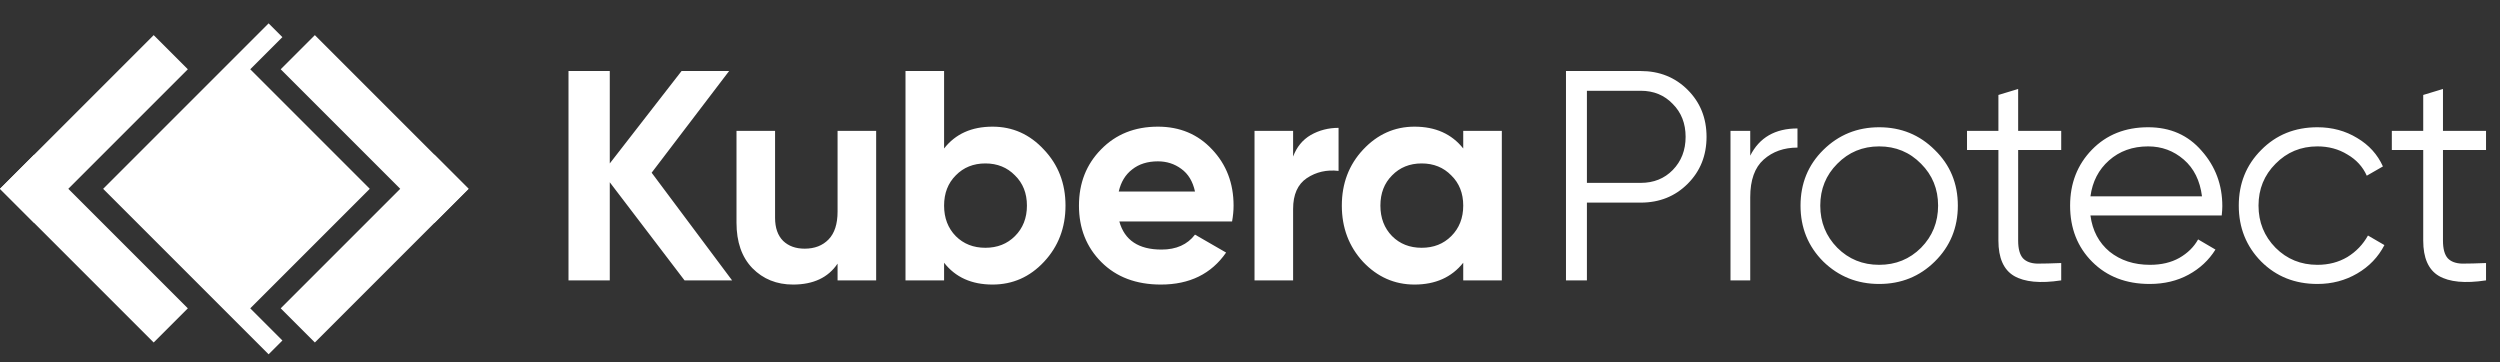 <svg width="214" height="31" viewBox="0 0 214 31" fill="none" xmlns="http://www.w3.org/2000/svg">
<rect x="0" y="0" width="214" height="31" fill="#333333" stroke="none"/>
<rect x="13.155" y="3.007" width="4.134" height="18.604" transform="rotate(45 13.155 3.007)" fill="white"/>
<rect x="0" y="16.162" width="4.134" height="18.604" transform="rotate(-45 0 16.162)" fill="white"/>
<path fill-rule="evenodd" clip-rule="evenodd" d="M22.994 30.328L8.829 16.164L22.994 2L24.173 3.179L21.422 5.93L31.653 16.162L21.422 26.394L24.175 29.147L22.994 30.328Z" fill="white"/>
<path d="M26.952 3.007L24.028 5.93L37.183 19.085L40.106 16.162L26.952 3.007Z" fill="white"/>
<path d="M40.106 16.162L37.183 13.239L24.028 26.393L26.952 29.317L40.106 16.162Z" fill="white"/>
<path d="M140.448 6.08C142.052 6.08 143.392 6.618 144.467 7.693C145.542 8.768 146.08 10.108 146.08 11.712C146.08 13.316 145.542 14.656 144.467 15.731C143.392 16.806 142.052 17.344 140.448 17.344H135.84V24H134.048V6.08H140.448ZM140.448 15.654C141.557 15.654 142.47 15.287 143.187 14.554C143.921 13.803 144.288 12.855 144.288 11.712C144.288 10.569 143.921 9.63 143.187 8.896C142.47 8.145 141.557 7.77 140.448 7.77H135.84V15.654H140.448ZM149.82 13.325C150.605 11.772 151.953 10.995 153.864 10.995V12.634C152.704 12.634 151.74 12.975 150.972 13.658C150.204 14.34 149.82 15.415 149.82 16.883V24H148.13V11.2H149.82V13.325ZM165.619 22.387C164.322 23.667 162.735 24.307 160.858 24.307C158.98 24.307 157.385 23.667 156.071 22.387C154.774 21.09 154.125 19.494 154.125 17.6C154.125 15.706 154.774 14.118 156.071 12.838C157.385 11.541 158.98 10.893 160.858 10.893C162.735 10.893 164.322 11.541 165.619 12.838C166.934 14.118 167.591 15.706 167.591 17.6C167.591 19.494 166.934 21.09 165.619 22.387ZM157.274 21.21C158.247 22.182 159.441 22.669 160.858 22.669C162.274 22.669 163.469 22.182 164.442 21.21C165.415 20.22 165.901 19.017 165.901 17.6C165.901 16.183 165.415 14.989 164.442 14.016C163.469 13.026 162.274 12.531 160.858 12.531C159.441 12.531 158.247 13.026 157.274 14.016C156.301 14.989 155.815 16.183 155.815 17.6C155.815 19.017 156.301 20.22 157.274 21.21ZM176.44 12.838H172.754V20.595C172.754 21.295 172.89 21.798 173.163 22.106C173.436 22.396 173.846 22.549 174.392 22.566C174.938 22.566 175.621 22.549 176.44 22.515V24C174.648 24.273 173.3 24.145 172.395 23.616C171.508 23.087 171.064 22.08 171.064 20.595V12.838H168.376V11.2H171.064V8.128L172.754 7.616V11.2H176.44V12.838ZM183.883 10.893C185.777 10.893 187.304 11.567 188.465 12.915C189.643 14.246 190.231 15.825 190.231 17.651C190.231 17.839 190.214 18.104 190.18 18.445H178.942C179.112 19.742 179.659 20.774 180.58 21.542C181.519 22.293 182.671 22.669 184.036 22.669C185.009 22.669 185.845 22.473 186.545 22.08C187.262 21.67 187.799 21.141 188.158 20.493L189.643 21.363C189.079 22.268 188.311 22.985 187.339 23.514C186.366 24.043 185.256 24.307 184.011 24.307C181.997 24.307 180.358 23.676 179.095 22.413C177.832 21.15 177.201 19.546 177.201 17.6C177.201 15.688 177.824 14.093 179.07 12.813C180.316 11.533 181.92 10.893 183.883 10.893ZM183.883 12.531C182.551 12.531 181.434 12.932 180.529 13.734C179.642 14.52 179.112 15.543 178.942 16.806H188.491C188.32 15.458 187.799 14.409 186.929 13.658C186.059 12.907 185.043 12.531 183.883 12.531ZM198.372 24.307C196.443 24.307 194.839 23.667 193.559 22.387C192.279 21.09 191.639 19.494 191.639 17.6C191.639 15.706 192.279 14.118 193.559 12.838C194.839 11.541 196.443 10.893 198.372 10.893C199.635 10.893 200.77 11.2 201.777 11.814C202.784 12.412 203.517 13.222 203.978 14.246L202.596 15.04C202.254 14.272 201.7 13.666 200.932 13.222C200.181 12.762 199.328 12.531 198.372 12.531C196.955 12.531 195.761 13.026 194.788 14.016C193.815 14.989 193.329 16.183 193.329 17.6C193.329 19.017 193.815 20.22 194.788 21.21C195.761 22.182 196.955 22.669 198.372 22.669C199.328 22.669 200.181 22.447 200.932 22.003C201.683 21.542 202.272 20.928 202.698 20.16L204.106 20.979C203.577 22.003 202.801 22.814 201.777 23.411C200.753 24.009 199.618 24.307 198.372 24.307ZM212.804 12.838H209.118V20.595C209.118 21.295 209.254 21.798 209.527 22.106C209.8 22.396 210.21 22.549 210.756 22.566C211.302 22.566 211.985 22.549 212.804 22.515V24C211.012 24.273 209.664 24.145 208.759 23.616C207.872 23.087 207.428 22.08 207.428 20.595V12.838H204.74V11.2H207.428V8.128L209.118 7.616V11.2H212.804V12.838Z" fill="white"/>
<path d="M62.667 24H58.597L52.197 15.603V24H48.664V6.08H52.197V13.99L58.341 6.08H62.411L55.781 14.784L62.667 24ZM71.696 11.2H74.999V24H71.696V22.566C70.894 23.761 69.623 24.358 67.882 24.358C66.483 24.358 65.322 23.889 64.4 22.95C63.496 22.012 63.044 20.715 63.044 19.059V11.2H66.346V18.65C66.346 19.503 66.576 20.16 67.037 20.621C67.498 21.064 68.112 21.286 68.88 21.286C69.734 21.286 70.416 21.022 70.928 20.493C71.44 19.964 71.696 19.17 71.696 18.112V11.2ZM84.961 10.842C86.685 10.842 88.153 11.499 89.364 12.813C90.593 14.11 91.207 15.706 91.207 17.6C91.207 19.494 90.593 21.099 89.364 22.413C88.153 23.71 86.685 24.358 84.961 24.358C83.169 24.358 81.787 23.735 80.814 22.49V24H77.511V6.08H80.814V12.71C81.787 11.464 83.169 10.842 84.961 10.842ZM81.812 20.211C82.478 20.877 83.323 21.21 84.347 21.21C85.371 21.21 86.215 20.877 86.881 20.211C87.564 19.529 87.905 18.658 87.905 17.6C87.905 16.542 87.564 15.68 86.881 15.014C86.215 14.332 85.371 13.99 84.347 13.99C83.323 13.99 82.478 14.332 81.812 15.014C81.147 15.68 80.814 16.542 80.814 17.6C80.814 18.658 81.147 19.529 81.812 20.211ZM95.815 18.957C96.258 20.561 97.462 21.363 99.424 21.363C100.687 21.363 101.643 20.936 102.292 20.083L104.954 21.619C103.691 23.445 101.831 24.358 99.373 24.358C97.257 24.358 95.559 23.718 94.279 22.438C92.999 21.158 92.359 19.546 92.359 17.6C92.359 15.671 92.99 14.067 94.253 12.787C95.516 11.49 97.138 10.842 99.117 10.842C100.995 10.842 102.539 11.49 103.751 12.787C104.98 14.084 105.594 15.688 105.594 17.6C105.594 18.027 105.551 18.479 105.466 18.957H95.815ZM95.764 16.397H102.292C102.104 15.526 101.711 14.878 101.114 14.451C100.534 14.024 99.868 13.811 99.117 13.811C98.23 13.811 97.496 14.042 96.916 14.502C96.335 14.946 95.951 15.578 95.764 16.397ZM110.69 13.402C110.997 12.582 111.5 11.968 112.2 11.558C112.917 11.149 113.711 10.944 114.581 10.944V14.63C113.574 14.511 112.67 14.716 111.867 15.245C111.082 15.774 110.69 16.653 110.69 17.882V24H107.387V11.2H110.69V13.402ZM125.253 11.2H128.556V24H125.253V22.49C124.264 23.735 122.873 24.358 121.081 24.358C119.374 24.358 117.906 23.71 116.677 22.413C115.466 21.099 114.86 19.494 114.86 17.6C114.86 15.706 115.466 14.11 116.677 12.813C117.906 11.499 119.374 10.842 121.081 10.842C122.873 10.842 124.264 11.464 125.253 12.71V11.2ZM119.161 20.211C119.826 20.877 120.671 21.21 121.695 21.21C122.719 21.21 123.564 20.877 124.229 20.211C124.912 19.529 125.253 18.658 125.253 17.6C125.253 16.542 124.912 15.68 124.229 15.014C123.564 14.332 122.719 13.99 121.695 13.99C120.671 13.99 119.826 14.332 119.161 15.014C118.495 15.68 118.162 16.542 118.162 17.6C118.162 18.658 118.495 19.529 119.161 20.211Z" fill="white"/>
</svg>
